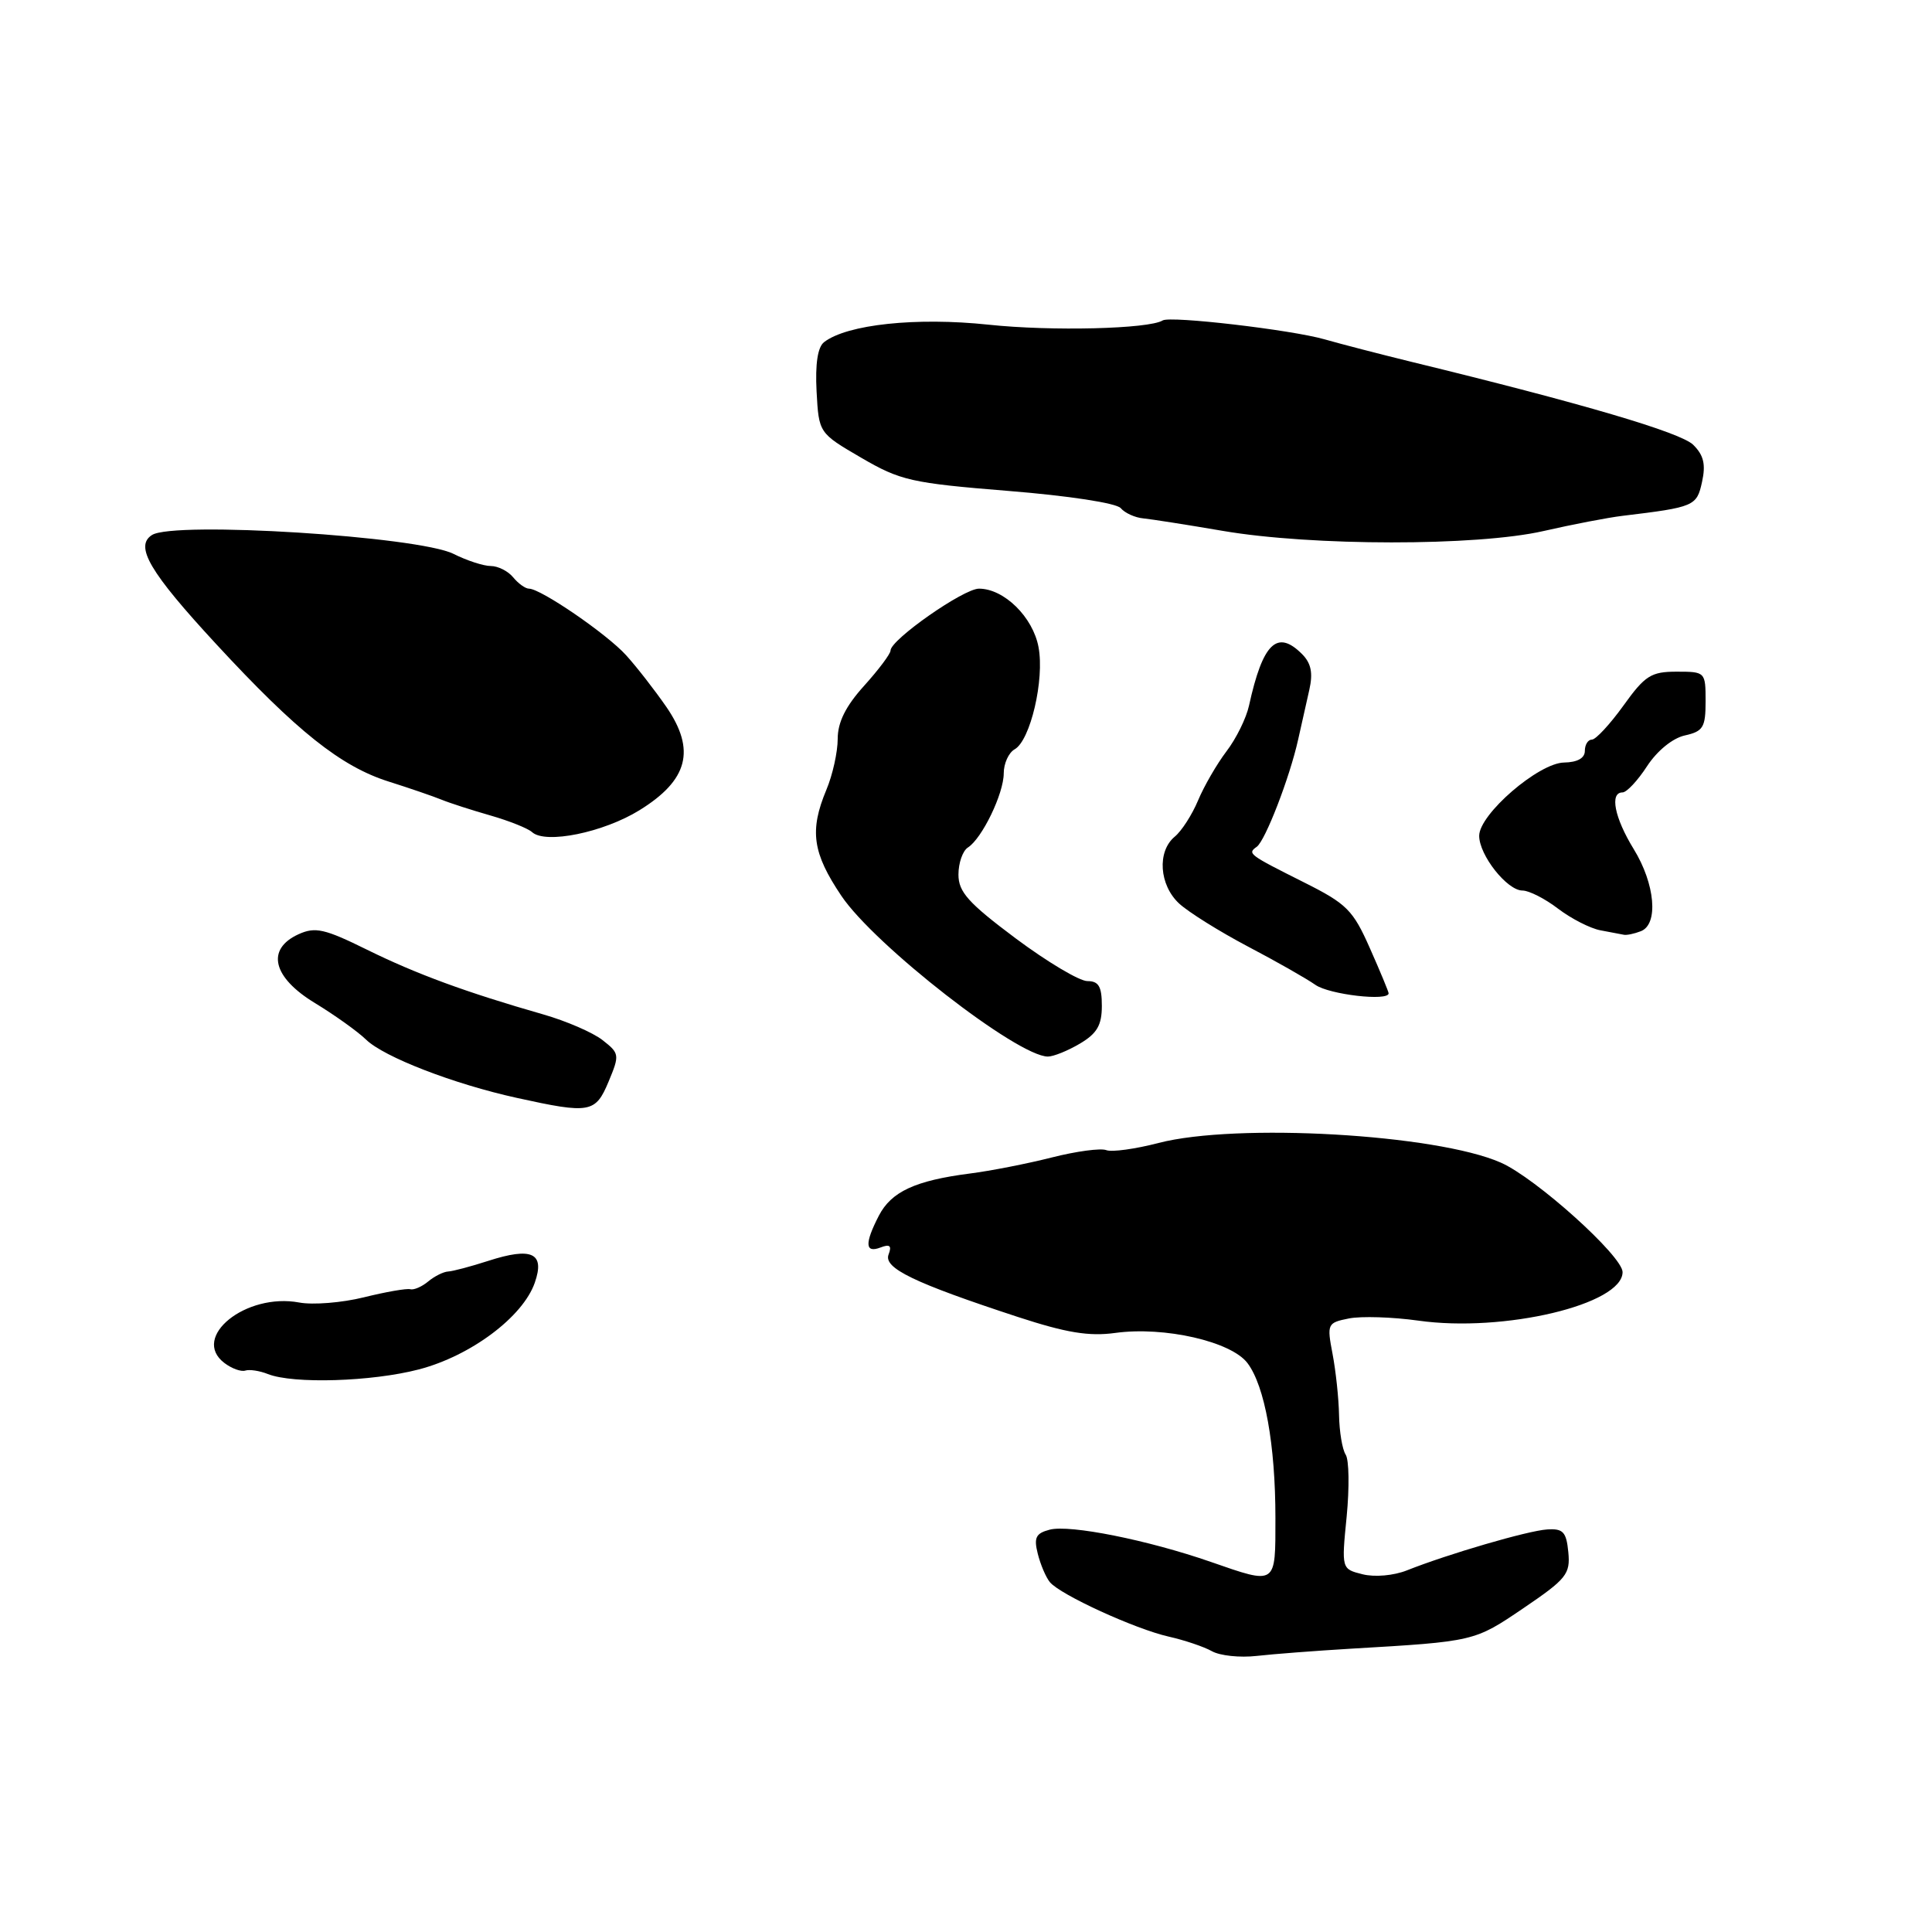 <?xml version="1.0" encoding="UTF-8" standalone="no"?>
<!DOCTYPE svg PUBLIC "-//W3C//DTD SVG 1.1//EN" "http://www.w3.org/Graphics/SVG/1.1/DTD/svg11.dtd" >
<svg xmlns="http://www.w3.org/2000/svg" xmlns:xlink="http://www.w3.org/1999/xlink" version="1.1" viewBox="0 0 256 256">
 <g >
 <path fill="currentColor"
d=" M 179.00 218.46 C 195.41 217.50 195.35 217.51 201.88 213.08 C 207.57 209.22 208.09 208.57 207.81 205.67 C 207.55 202.98 207.12 202.52 205.00 202.66 C 202.43 202.83 191.89 205.91 186.43 208.08 C 184.67 208.78 182.15 209.00 180.55 208.60 C 177.75 207.90 177.75 207.90 178.44 200.95 C 178.81 197.13 178.76 193.44 178.31 192.75 C 177.86 192.06 177.47 189.70 177.43 187.50 C 177.39 185.30 177.00 181.65 176.57 179.40 C 175.81 175.42 175.88 175.27 178.75 174.70 C 180.37 174.38 184.51 174.51 187.94 174.99 C 199.26 176.59 215.00 172.85 215.00 168.56 C 215.00 166.44 203.50 156.09 198.86 154.05 C 190.31 150.28 163.83 148.77 153.51 151.45 C 150.44 152.25 147.32 152.68 146.59 152.40 C 145.85 152.11 142.60 152.55 139.37 153.37 C 136.14 154.19 131.25 155.15 128.50 155.50 C 121.28 156.43 118.10 157.90 116.45 161.09 C 114.55 164.78 114.62 166.08 116.67 165.30 C 117.91 164.82 118.19 165.06 117.74 166.23 C 117.05 168.03 121.09 169.98 134.86 174.50 C 141.29 176.60 144.29 177.10 147.78 176.62 C 154.27 175.73 163.14 177.75 165.30 180.62 C 167.60 183.67 169.00 191.45 169.00 201.14 C 169.00 210.14 169.20 210.00 160.41 206.95 C 152.09 204.06 141.74 201.99 139.09 202.69 C 137.25 203.17 136.97 203.74 137.51 205.88 C 137.87 207.32 138.59 209.01 139.12 209.65 C 140.51 211.32 150.42 215.86 154.86 216.86 C 156.95 217.33 159.53 218.20 160.58 218.79 C 161.64 219.39 164.30 219.67 166.50 219.42 C 168.70 219.17 174.32 218.74 179.00 218.46 Z  M 55.48 181.46 C 62.37 179.67 69.28 174.50 70.86 169.97 C 72.24 166.02 70.48 165.20 64.67 167.08 C 62.38 167.82 60.00 168.45 59.39 168.48 C 58.77 168.51 57.58 169.10 56.74 169.80 C 55.90 170.50 54.83 170.96 54.36 170.83 C 53.88 170.70 51.13 171.18 48.22 171.90 C 45.32 172.62 41.46 172.93 39.65 172.59 C 32.58 171.27 25.24 177.18 29.73 180.60 C 30.70 181.34 31.95 181.79 32.50 181.61 C 33.05 181.43 34.40 181.63 35.50 182.07 C 38.87 183.40 49.25 183.08 55.48 181.46 Z  M 80.64 143.32 C 82.12 139.77 82.09 139.58 79.84 137.82 C 78.55 136.81 75.03 135.29 72.00 134.42 C 61.80 131.50 55.18 129.07 48.63 125.84 C 43.00 123.06 41.77 122.79 39.56 123.79 C 35.22 125.77 36.11 129.51 41.75 132.92 C 44.36 134.51 47.40 136.68 48.50 137.75 C 50.87 140.06 60.12 143.64 68.50 145.48 C 78.18 147.61 78.90 147.48 80.64 143.32 Z  M 143.10 138.28 C 145.36 136.94 146.00 135.85 146.00 133.28 C 146.00 130.71 145.58 130.00 144.08 130.00 C 143.03 130.00 138.75 127.45 134.58 124.34 C 128.31 119.65 127.00 118.19 127.00 115.89 C 127.00 114.35 127.56 112.74 128.25 112.30 C 130.13 111.10 133.00 105.16 133.00 102.47 C 133.00 101.17 133.65 99.74 134.44 99.29 C 136.53 98.13 138.42 90.05 137.61 85.75 C 136.87 81.76 133.04 78.00 129.72 78.00 C 127.67 78.00 118.00 84.77 118.00 86.20 C 118.00 86.64 116.42 88.74 114.50 90.87 C 112.06 93.57 111.00 95.70 111.00 97.90 C 111.00 99.64 110.33 102.68 109.50 104.65 C 107.24 110.07 107.66 113.02 111.49 118.71 C 115.90 125.26 134.83 139.99 138.85 140.00 C 139.59 140.00 141.50 139.23 143.10 138.28 Z  M 184.00 131.62 C 184.00 131.42 182.89 128.73 181.52 125.65 C 179.28 120.58 178.46 119.76 172.77 116.91 C 165.41 113.22 165.26 113.10 166.53 112.20 C 167.66 111.38 170.89 103.04 172.01 98.00 C 172.44 96.08 173.11 93.11 173.49 91.41 C 174.00 89.17 173.73 87.87 172.52 86.66 C 169.22 83.36 167.32 85.21 165.50 93.50 C 165.14 95.15 163.80 97.88 162.51 99.56 C 161.23 101.25 159.54 104.17 158.75 106.06 C 157.96 107.95 156.57 110.12 155.65 110.87 C 153.30 112.83 153.60 117.28 156.25 119.73 C 157.49 120.87 161.57 123.42 165.32 125.40 C 169.08 127.37 173.12 129.67 174.30 130.50 C 176.14 131.79 184.00 132.70 184.00 131.62 Z  M 217.42 123.39 C 219.79 122.48 219.32 117.12 216.47 112.50 C 213.93 108.36 213.26 105.00 214.99 105.00 C 215.54 105.00 217.00 103.44 218.24 101.53 C 219.58 99.48 221.63 97.81 223.25 97.45 C 225.68 96.91 226.00 96.38 226.00 92.92 C 226.00 89.04 225.96 89.00 222.17 89.00 C 218.78 89.00 217.97 89.51 215.11 93.50 C 213.33 95.97 211.45 98.00 210.94 98.00 C 210.42 98.00 210.00 98.67 210.00 99.50 C 210.00 100.46 209.01 101.01 207.25 101.04 C 203.88 101.09 196.00 107.89 196.00 110.75 C 196.00 113.32 199.70 118.00 201.73 118.00 C 202.60 118.00 204.73 119.08 206.46 120.41 C 208.20 121.73 210.72 123.02 212.06 123.27 C 213.40 123.52 214.80 123.79 215.17 123.86 C 215.54 123.94 216.55 123.73 217.42 123.39 Z  M 84.73 107.36 C 91.18 103.38 92.22 99.39 88.31 93.69 C 86.76 91.45 84.36 88.36 82.96 86.82 C 80.41 84.00 71.65 78.00 70.09 78.00 C 69.62 78.00 68.68 77.33 68.00 76.50 C 67.32 75.67 65.98 75.00 65.03 75.00 C 64.08 75.00 61.86 74.28 60.09 73.39 C 55.41 71.06 23.07 69.03 20.14 70.89 C 17.81 72.37 19.81 75.79 28.65 85.35 C 39.31 96.89 45.17 101.56 51.50 103.56 C 54.25 104.43 57.40 105.51 58.50 105.96 C 59.60 106.41 62.52 107.35 65.00 108.06 C 67.47 108.77 69.95 109.76 70.50 110.26 C 72.28 111.88 79.96 110.31 84.73 107.36 Z  M 204.50 70.37 C 208.35 69.49 213.07 68.58 215.00 68.35 C 224.53 67.20 224.83 67.07 225.53 63.85 C 226.04 61.54 225.75 60.31 224.36 58.94 C 222.69 57.30 209.71 53.47 187.00 47.94 C 182.88 46.93 177.70 45.59 175.50 44.96 C 171.09 43.70 155.08 41.83 154.06 42.46 C 152.23 43.59 139.30 43.91 130.97 43.02 C 121.44 42.01 112.25 42.98 109.20 45.33 C 108.35 45.98 108.01 48.20 108.20 51.85 C 108.50 57.38 108.50 57.38 114.11 60.65 C 119.31 63.68 120.74 64.01 133.61 65.05 C 141.58 65.69 147.93 66.66 148.50 67.33 C 149.05 67.98 150.40 68.59 151.50 68.69 C 152.60 68.80 157.32 69.54 162.00 70.34 C 173.83 72.37 195.67 72.38 204.50 70.37 Z "/>
</g>
</svg>